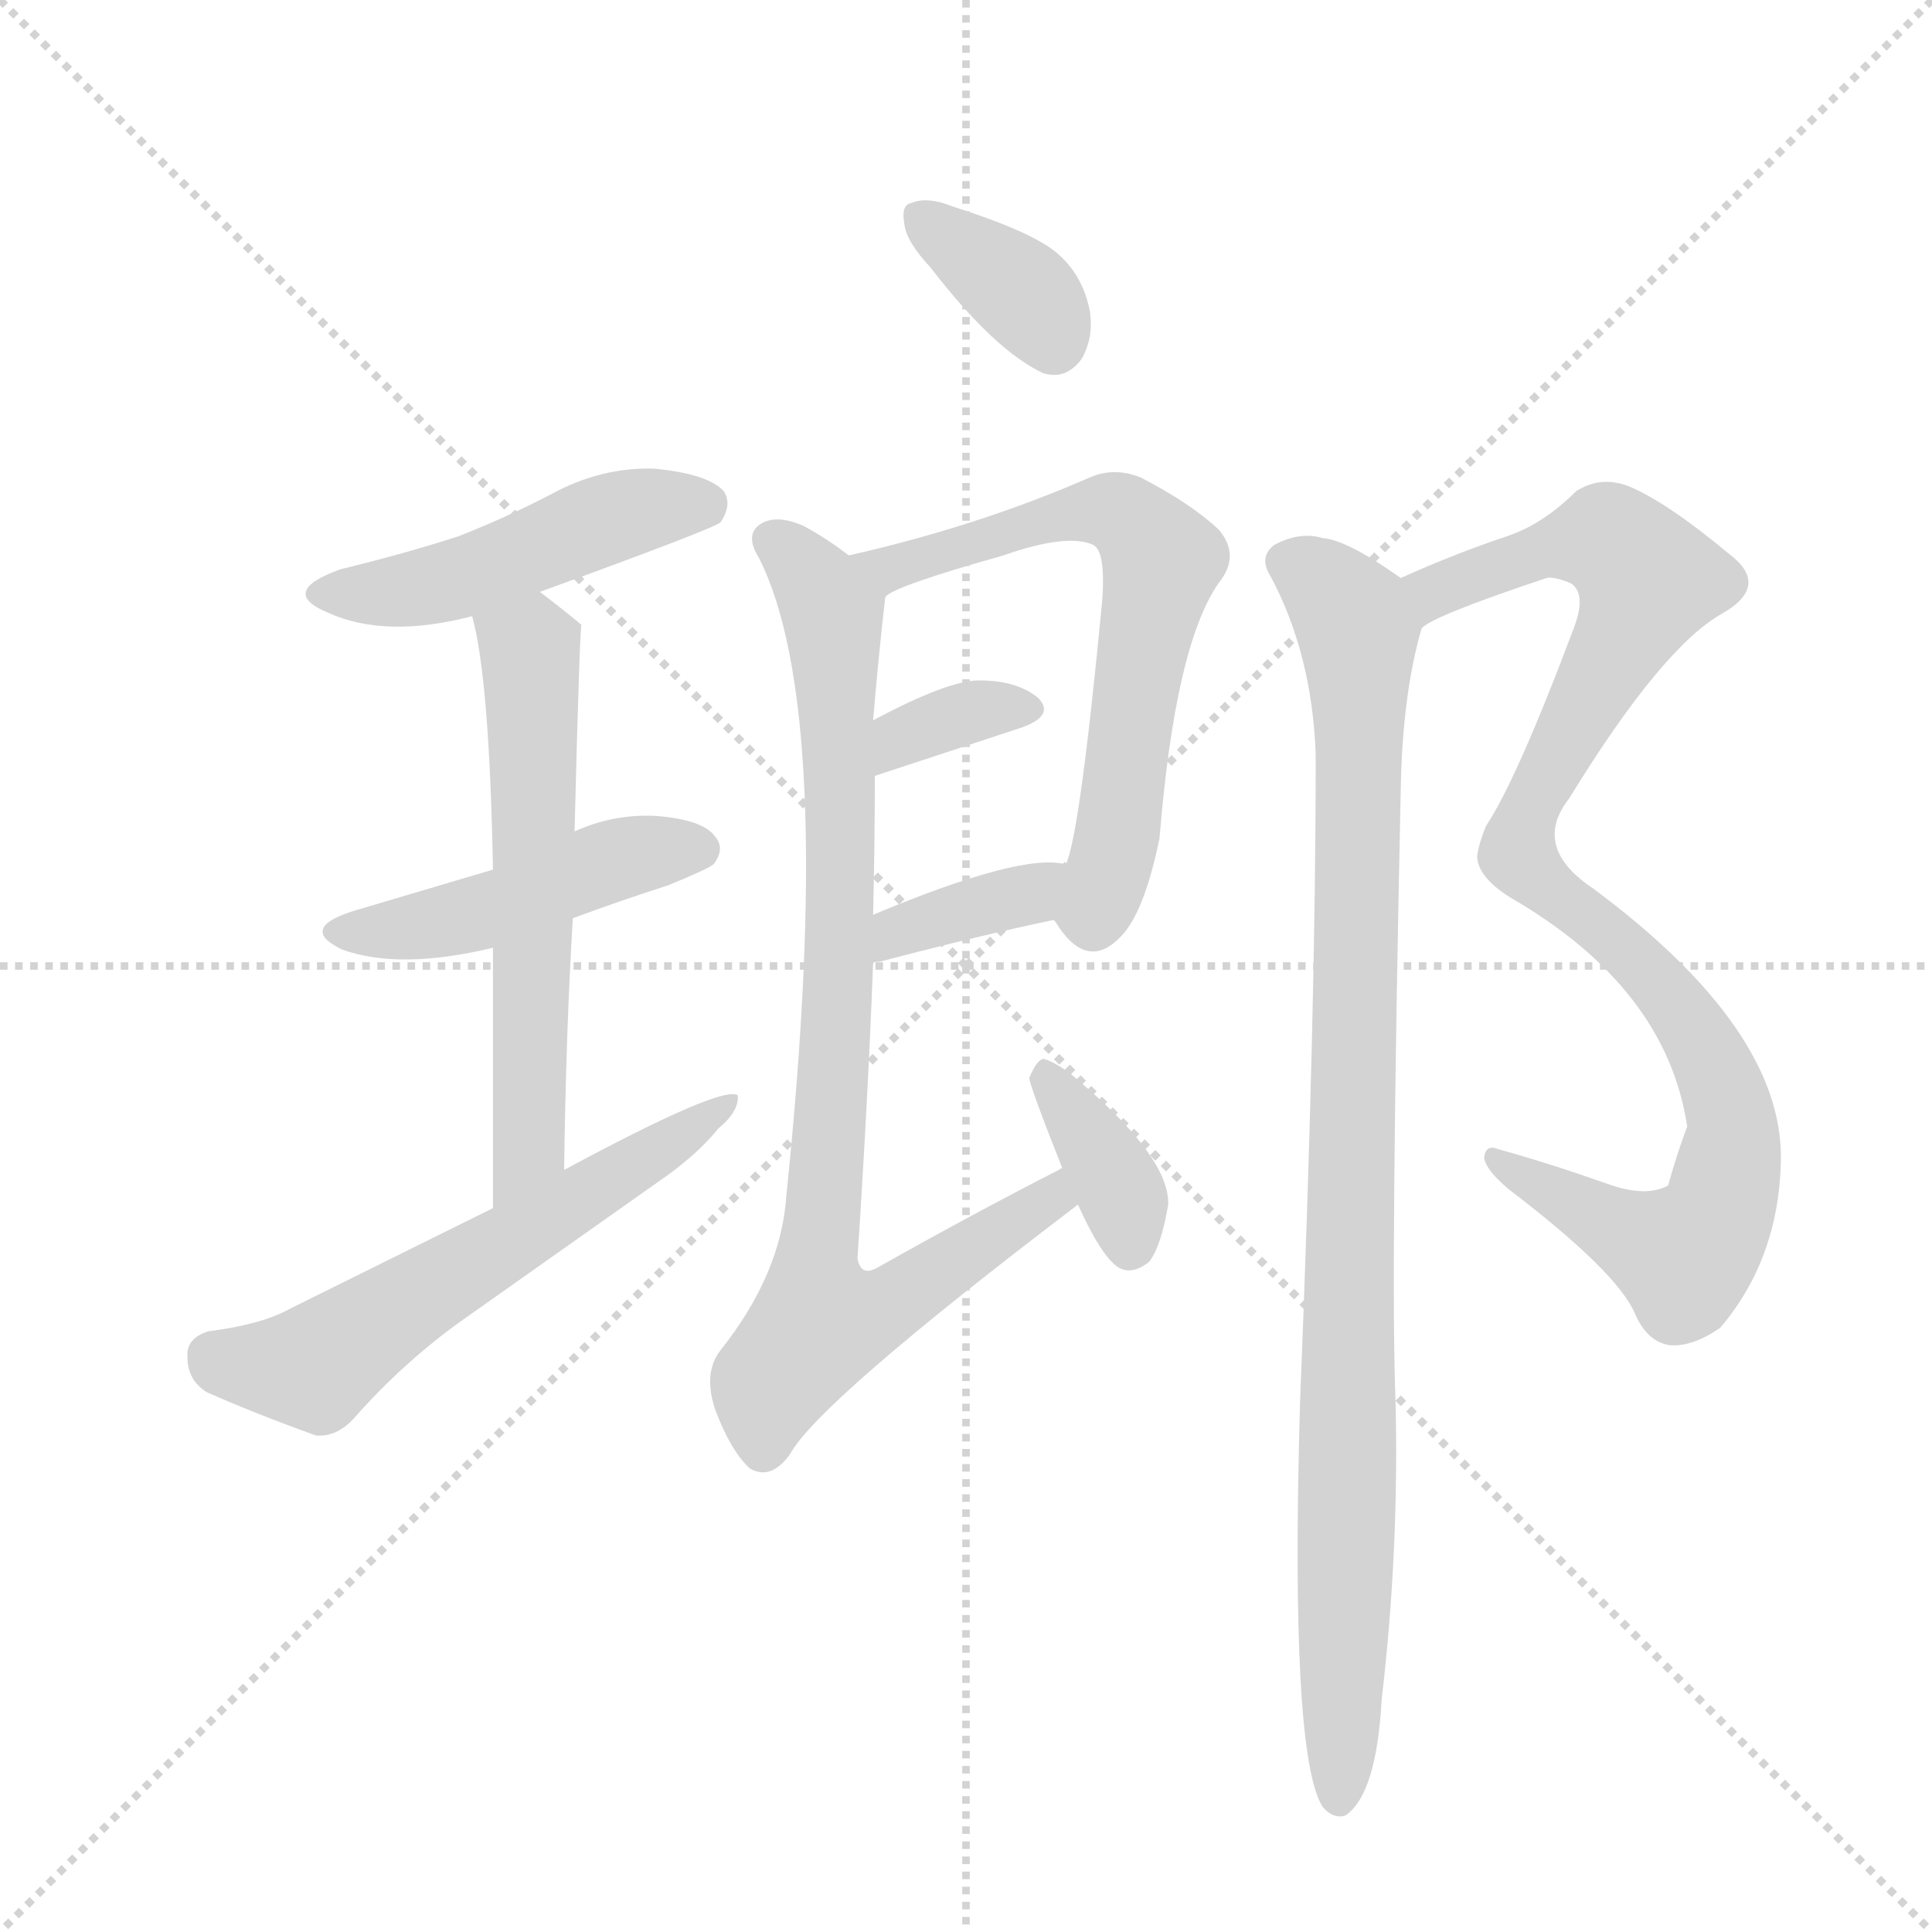 <svg version="1.1" viewBox="0 0 1024 1024" xmlns="http://www.w3.org/2000/svg">
  <g stroke="lightgray" stroke-dasharray="1,1" stroke-width="1" transform="scale(4, 4)">
    <line x1="0" y1="0" x2="256" y2="256"></line>
    <line x1="256" y1="0" x2="0" y2="256"></line>
    <line x1="128" y1="0" x2="128" y2="256"></line>
    <line x1="0" y1="128" x2="256" y2="128"></line>
  </g>
  <g transform="scale(0.92, -0.92) translate(60, -900)">
    <style type="text/css">
      
        @keyframes keyframes0 {
          from {
            stroke: blue;
            stroke-dashoffset: 482;
            stroke-width: 128;
          }
          61% {
            animation-timing-function: step-end;
            stroke: blue;
            stroke-dashoffset: 0;
            stroke-width: 128;
          }
          to {
            stroke: black;
            stroke-width: 1024;
          }
        }
        #make-me-a-hanzi-animation-0 {
          animation: keyframes0 0.642s both;
          animation-delay: 0s;
          animation-timing-function: linear;
        }
      
        @keyframes keyframes1 {
          from {
            stroke: blue;
            stroke-dashoffset: 468;
            stroke-width: 128;
          }
          60% {
            animation-timing-function: step-end;
            stroke: blue;
            stroke-dashoffset: 0;
            stroke-width: 128;
          }
          to {
            stroke: black;
            stroke-width: 1024;
          }
        }
        #make-me-a-hanzi-animation-1 {
          animation: keyframes1 0.631s both;
          animation-delay: 0.642s;
          animation-timing-function: linear;
        }
      
        @keyframes keyframes2 {
          from {
            stroke: blue;
            stroke-dashoffset: 604;
            stroke-width: 128;
          }
          66% {
            animation-timing-function: step-end;
            stroke: blue;
            stroke-dashoffset: 0;
            stroke-width: 128;
          }
          to {
            stroke: black;
            stroke-width: 1024;
          }
        }
        #make-me-a-hanzi-animation-2 {
          animation: keyframes2 0.742s both;
          animation-delay: 1.273s;
          animation-timing-function: linear;
        }
      
        @keyframes keyframes3 {
          from {
            stroke: blue;
            stroke-dashoffset: 601;
            stroke-width: 128;
          }
          66% {
            animation-timing-function: step-end;
            stroke: blue;
            stroke-dashoffset: 0;
            stroke-width: 128;
          }
          to {
            stroke: black;
            stroke-width: 1024;
          }
        }
        #make-me-a-hanzi-animation-3 {
          animation: keyframes3 0.739s both;
          animation-delay: 2.015s;
          animation-timing-function: linear;
        }
      
        @keyframes keyframes4 {
          from {
            stroke: blue;
            stroke-dashoffset: 361;
            stroke-width: 128;
          }
          54% {
            animation-timing-function: step-end;
            stroke: blue;
            stroke-dashoffset: 0;
            stroke-width: 128;
          }
          to {
            stroke: black;
            stroke-width: 1024;
          }
        }
        #make-me-a-hanzi-animation-4 {
          animation: keyframes4 0.544s both;
          animation-delay: 2.754s;
          animation-timing-function: linear;
        }
      
        @keyframes keyframes5 {
          from {
            stroke: blue;
            stroke-dashoffset: 669;
            stroke-width: 128;
          }
          69% {
            animation-timing-function: step-end;
            stroke: blue;
            stroke-dashoffset: 0;
            stroke-width: 128;
          }
          to {
            stroke: black;
            stroke-width: 1024;
          }
        }
        #make-me-a-hanzi-animation-5 {
          animation: keyframes5 0.794s both;
          animation-delay: 3.298s;
          animation-timing-function: linear;
        }
      
        @keyframes keyframes6 {
          from {
            stroke: blue;
            stroke-dashoffset: 349;
            stroke-width: 128;
          }
          53% {
            animation-timing-function: step-end;
            stroke: blue;
            stroke-dashoffset: 0;
            stroke-width: 128;
          }
          to {
            stroke: black;
            stroke-width: 1024;
          }
        }
        #make-me-a-hanzi-animation-6 {
          animation: keyframes6 0.534s both;
          animation-delay: 4.092s;
          animation-timing-function: linear;
        }
      
        @keyframes keyframes7 {
          from {
            stroke: blue;
            stroke-dashoffset: 377;
            stroke-width: 128;
          }
          55% {
            animation-timing-function: step-end;
            stroke: blue;
            stroke-dashoffset: 0;
            stroke-width: 128;
          }
          to {
            stroke: black;
            stroke-width: 1024;
          }
        }
        #make-me-a-hanzi-animation-7 {
          animation: keyframes7 0.557s both;
          animation-delay: 4.626s;
          animation-timing-function: linear;
        }
      
        @keyframes keyframes8 {
          from {
            stroke: blue;
            stroke-dashoffset: 888;
            stroke-width: 128;
          }
          74% {
            animation-timing-function: step-end;
            stroke: blue;
            stroke-dashoffset: 0;
            stroke-width: 128;
          }
          to {
            stroke: black;
            stroke-width: 1024;
          }
        }
        #make-me-a-hanzi-animation-8 {
          animation: keyframes8 0.973s both;
          animation-delay: 5.183s;
          animation-timing-function: linear;
        }
      
        @keyframes keyframes9 {
          from {
            stroke: blue;
            stroke-dashoffset: 369;
            stroke-width: 128;
          }
          55% {
            animation-timing-function: step-end;
            stroke: blue;
            stroke-dashoffset: 0;
            stroke-width: 128;
          }
          to {
            stroke: black;
            stroke-width: 1024;
          }
        }
        #make-me-a-hanzi-animation-9 {
          animation: keyframes9 0.55s both;
          animation-delay: 6.155s;
          animation-timing-function: linear;
        }
      
        @keyframes keyframes10 {
          from {
            stroke: blue;
            stroke-dashoffset: 991;
            stroke-width: 128;
          }
          76% {
            animation-timing-function: step-end;
            stroke: blue;
            stroke-dashoffset: 0;
            stroke-width: 128;
          }
          to {
            stroke: black;
            stroke-width: 1024;
          }
        }
        #make-me-a-hanzi-animation-10 {
          animation: keyframes10 1.056s both;
          animation-delay: 6.706s;
          animation-timing-function: linear;
        }
      
        @keyframes keyframes11 {
          from {
            stroke: blue;
            stroke-dashoffset: 986;
            stroke-width: 128;
          }
          76% {
            animation-timing-function: step-end;
            stroke: blue;
            stroke-dashoffset: 0;
            stroke-width: 128;
          }
          to {
            stroke: black;
            stroke-width: 1024;
          }
        }
        #make-me-a-hanzi-animation-11 {
          animation: keyframes11 1.052s both;
          animation-delay: 7.762s;
          animation-timing-function: linear;
        }
      
    </style>
    
      <path d="M 251 559 Q 350 595 355 599 Q 362 609 357 617 Q 348 627 317 630 Q 286 631 257 615 Q 232 602 204 591 Q 173 581 136 572 Q 100 559 129 547 Q 162 532 212 545 L 251 559 Z" fill="lightgray"></path>
    
      <path d="M 270 371 Q 297 381 325 390 Q 347 399 351 402 Q 358 411 352 418 Q 345 428 317 430 Q 293 431 271 421 L 224 399 L 143 375 Q 112 365 137 353 Q 170 341 224 354 L 270 371 Z" fill="lightgray"></path>
    
      <path d="M 265 226 Q 266 304 270 371 L 271 421 Q 274 539 275 540 Q 263 550 251 559 C 227 577 205 574 212 545 Q 222 509 224 399 L 224 354 L 224 204 C 224 174 265 196 265 226 Z" fill="lightgray"></path>
    
      <path d="M 224 204 L 107 146 Q 91 137 60 133 Q 47 129 48 118 Q 48 105 59 98 Q 86 86 122 73 Q 134 72 144 83 Q 174 117 210 142 L 319 219 Q 341 234 354 250 Q 366 260 365 269 Q 356 275 265 226 L 224 204 Z" fill="lightgray"></path>
    
      <path d="M 476 746 Q 513 698 541 685 Q 554 681 563 693 Q 570 705 568 720 Q 564 742 548 755 Q 533 767 489 781 Q 474 787 465 783 Q 459 782 461 771 Q 462 761 476 746 Z" fill="lightgray"></path>
    
      <path d="M 547 370 L 548 369 Q 567 338 588 363 Q 600 378 608 417 Q 617 528 642 564 Q 655 580 642 595 Q 626 610 597 625 Q 582 631 568 625 Q 504 597 429 580 C 400 573 424 542 450 556 Q 454 562 518 580 Q 555 593 570 586 Q 577 582 575 554 Q 562 418 554 402 C 546 373 545 372 547 370 Z" fill="lightgray"></path>
    
      <path d="M 444 453 L 529 481 Q 548 488 538 498 Q 526 508 504 508 Q 486 508 443 485 C 416 471 416 444 444 453 Z" fill="lightgray"></path>
    
      <path d="M 443 345 Q 443 346 447 346 Q 504 361 547 370 C 576 376 583 396 554 402 Q 529 409 443 373 C 415 361 414 338 443 345 Z" fill="lightgray"></path>
    
      <path d="M 552 227 Q 551 227 550 226 Q 501 201 446 170 Q 436 164 434 175 Q 440 266 443 345 L 443 373 Q 444 415 444 453 L 443 485 Q 446 521 450 556 C 451 565 451 565 429 580 Q 416 590 403 597 Q 387 604 378 598 Q 369 592 377 579 Q 422 491 393 211 Q 390 166 355 122 Q 345 109 352 88 Q 361 64 372 54 Q 384 47 395 62 Q 411 92 561 206 C 585 224 579 241 552 227 Z" fill="lightgray"></path>
    
      <path d="M 561 206 Q 576 173 586 169 Q 593 166 602 173 Q 609 182 613 206 Q 614 234 556 282 Q 546 289 541 290 Q 537 289 533 279 Q 533 275 552 227 L 561 206 Z" fill="lightgray"></path>
    
      <path d="M 759 538 Q 765 545 831 567 Q 835 568 845 564 Q 854 558 847 539 Q 814 451 796 424 Q 792 414 791 407 Q 791 395 810 383 Q 900 331 912 251 Q 906 235 901 217 Q 888 210 866 218 Q 832 230 803 238 Q 796 241 795 233 Q 796 226 809 215 Q 872 167 882 143 Q 889 127 902 125 Q 915 124 931 135 Q 965 175 966 232 Q 967 307 858 388 Q 822 412 844 440 Q 898 528 933 547 Q 960 563 936 581 Q 900 611 878 620 Q 862 626 848 617 Q 829 598 808 591 Q 778 581 747 567 C 719 555 732 524 759 538 Z" fill="lightgray"></path>
    
      <path d="M 747 567 Q 716 589 702 590 Q 689 594 674 586 Q 665 579 672 568 Q 696 523 698 465 Q 698 317 689 93 Q 683 -111 702 -141 Q 708 -148 715 -146 Q 733 -134 736 -79 Q 746 6 744 92 Q 741 165 747 446 Q 748 500 759 538 C 763 556 763 556 747 567 Z" fill="lightgray"></path>
    
    
      <clipPath id="make-me-a-hanzi-clip-0">
        <path d="M 251 559 Q 350 595 355 599 Q 362 609 357 617 Q 348 627 317 630 Q 286 631 257 615 Q 232 602 204 591 Q 173 581 136 572 Q 100 559 129 547 Q 162 532 212 545 L 251 559 Z"></path>
      </clipPath>
      <path clip-path="url(#make-me-a-hanzi-clip-0)" d="M 130 560 L 173 559 L 310 607 L 348 607" fill="none" id="make-me-a-hanzi-animation-0" stroke-dasharray="354 708" stroke-linecap="round"></path>
    
      <clipPath id="make-me-a-hanzi-clip-1">
        <path d="M 270 371 Q 297 381 325 390 Q 347 399 351 402 Q 358 411 352 418 Q 345 428 317 430 Q 293 431 271 421 L 224 399 L 143 375 Q 112 365 137 353 Q 170 341 224 354 L 270 371 Z"></path>
      </clipPath>
      <path clip-path="url(#make-me-a-hanzi-clip-1)" d="M 138 365 L 196 369 L 297 405 L 343 411" fill="none" id="make-me-a-hanzi-animation-1" stroke-dasharray="340 680" stroke-linecap="round"></path>
    
      <clipPath id="make-me-a-hanzi-clip-2">
        <path d="M 265 226 Q 266 304 270 371 L 271 421 Q 274 539 275 540 Q 263 550 251 559 C 227 577 205 574 212 545 Q 222 509 224 399 L 224 354 L 224 204 C 224 174 265 196 265 226 Z"></path>
      </clipPath>
      <path clip-path="url(#make-me-a-hanzi-clip-2)" d="M 220 543 L 245 526 L 249 435 L 244 238 L 229 212" fill="none" id="make-me-a-hanzi-animation-2" stroke-dasharray="476 952" stroke-linecap="round"></path>
    
      <clipPath id="make-me-a-hanzi-clip-3">
        <path d="M 224 204 L 107 146 Q 91 137 60 133 Q 47 129 48 118 Q 48 105 59 98 Q 86 86 122 73 Q 134 72 144 83 Q 174 117 210 142 L 319 219 Q 341 234 354 250 Q 366 260 365 269 Q 356 275 265 226 L 224 204 Z"></path>
      </clipPath>
      <path clip-path="url(#make-me-a-hanzi-clip-3)" d="M 62 119 L 122 112 L 362 265" fill="none" id="make-me-a-hanzi-animation-3" stroke-dasharray="473 946" stroke-linecap="round"></path>
    
      <clipPath id="make-me-a-hanzi-clip-4">
        <path d="M 476 746 Q 513 698 541 685 Q 554 681 563 693 Q 570 705 568 720 Q 564 742 548 755 Q 533 767 489 781 Q 474 787 465 783 Q 459 782 461 771 Q 462 761 476 746 Z"></path>
      </clipPath>
      <path clip-path="url(#make-me-a-hanzi-clip-4)" d="M 472 774 L 531 729 L 547 703" fill="none" id="make-me-a-hanzi-animation-4" stroke-dasharray="233 466" stroke-linecap="round"></path>
    
      <clipPath id="make-me-a-hanzi-clip-5">
        <path d="M 547 370 L 548 369 Q 567 338 588 363 Q 600 378 608 417 Q 617 528 642 564 Q 655 580 642 595 Q 626 610 597 625 Q 582 631 568 625 Q 504 597 429 580 C 400 573 424 542 450 556 Q 454 562 518 580 Q 555 593 570 586 Q 577 582 575 554 Q 562 418 554 402 C 546 373 545 372 547 370 Z"></path>
      </clipPath>
      <path clip-path="url(#make-me-a-hanzi-clip-5)" d="M 438 577 L 454 574 L 570 606 L 585 604 L 602 590 L 609 577 L 583 413 L 572 379 L 567 373 L 552 374" fill="none" id="make-me-a-hanzi-animation-5" stroke-dasharray="541 1082" stroke-linecap="round"></path>
    
      <clipPath id="make-me-a-hanzi-clip-6">
        <path d="M 444 453 L 529 481 Q 548 488 538 498 Q 526 508 504 508 Q 486 508 443 485 C 416 471 416 444 444 453 Z"></path>
      </clipPath>
      <path clip-path="url(#make-me-a-hanzi-clip-6)" d="M 450 459 L 460 475 L 473 481 L 510 492 L 531 491" fill="none" id="make-me-a-hanzi-animation-6" stroke-dasharray="221 442" stroke-linecap="round"></path>
    
      <clipPath id="make-me-a-hanzi-clip-7">
        <path d="M 443 345 Q 443 346 447 346 Q 504 361 547 370 C 576 376 583 396 554 402 Q 529 409 443 373 C 415 361 414 338 443 345 Z"></path>
      </clipPath>
      <path clip-path="url(#make-me-a-hanzi-clip-7)" d="M 443 352 L 453 355 L 458 366 L 532 385 L 550 397" fill="none" id="make-me-a-hanzi-animation-7" stroke-dasharray="249 498" stroke-linecap="round"></path>
    
      <clipPath id="make-me-a-hanzi-clip-8">
        <path d="M 552 227 Q 551 227 550 226 Q 501 201 446 170 Q 436 164 434 175 Q 440 266 443 345 L 443 373 Q 444 415 444 453 L 443 485 Q 446 521 450 556 C 451 565 451 565 429 580 Q 416 590 403 597 Q 387 604 378 598 Q 369 592 377 579 Q 422 491 393 211 Q 390 166 355 122 Q 345 109 352 88 Q 361 64 372 54 Q 384 47 395 62 Q 411 92 561 206 C 585 224 579 241 552 227 Z"></path>
      </clipPath>
      <path clip-path="url(#make-me-a-hanzi-clip-8)" d="M 385 588 L 409 566 L 421 538 L 424 380 L 409 172 L 414 140 L 450 146 L 537 205 L 545 205 L 547 217 L 554 221" fill="none" id="make-me-a-hanzi-animation-8" stroke-dasharray="760 1520" stroke-linecap="round"></path>
    
      <clipPath id="make-me-a-hanzi-clip-9">
        <path d="M 561 206 Q 576 173 586 169 Q 593 166 602 173 Q 609 182 613 206 Q 614 234 556 282 Q 546 289 541 290 Q 537 289 533 279 Q 533 275 552 227 L 561 206 Z"></path>
      </clipPath>
      <path clip-path="url(#make-me-a-hanzi-clip-9)" d="M 541 281 L 583 220 L 591 182" fill="none" id="make-me-a-hanzi-animation-9" stroke-dasharray="241 482" stroke-linecap="round"></path>
    
      <clipPath id="make-me-a-hanzi-clip-10">
        <path d="M 759 538 Q 765 545 831 567 Q 835 568 845 564 Q 854 558 847 539 Q 814 451 796 424 Q 792 414 791 407 Q 791 395 810 383 Q 900 331 912 251 Q 906 235 901 217 Q 888 210 866 218 Q 832 230 803 238 Q 796 241 795 233 Q 796 226 809 215 Q 872 167 882 143 Q 889 127 902 125 Q 915 124 931 135 Q 965 175 966 232 Q 967 307 858 388 Q 822 412 844 440 Q 898 528 933 547 Q 960 563 936 581 Q 900 611 878 620 Q 862 626 848 617 Q 829 598 808 591 Q 778 581 747 567 C 719 555 732 524 759 538 Z"></path>
      </clipPath>
      <path clip-path="url(#make-me-a-hanzi-clip-10)" d="M 757 546 L 766 559 L 783 567 L 861 590 L 889 566 L 824 440 L 814 408 L 900 330 L 919 303 L 939 247 L 930 201 L 917 182 L 907 178 L 802 231" fill="none" id="make-me-a-hanzi-animation-10" stroke-dasharray="863 1726" stroke-linecap="round"></path>
    
      <clipPath id="make-me-a-hanzi-clip-11">
        <path d="M 747 567 Q 716 589 702 590 Q 689 594 674 586 Q 665 579 672 568 Q 696 523 698 465 Q 698 317 689 93 Q 683 -111 702 -141 Q 708 -148 715 -146 Q 733 -134 736 -79 Q 746 6 744 92 Q 741 165 747 446 Q 748 500 759 538 C 763 556 763 556 747 567 Z"></path>
      </clipPath>
      <path clip-path="url(#make-me-a-hanzi-clip-11)" d="M 681 576 L 712 554 L 723 524 L 711 -136" fill="none" id="make-me-a-hanzi-animation-11" stroke-dasharray="858 1716" stroke-linecap="round"></path>
    
  </g>
</svg>